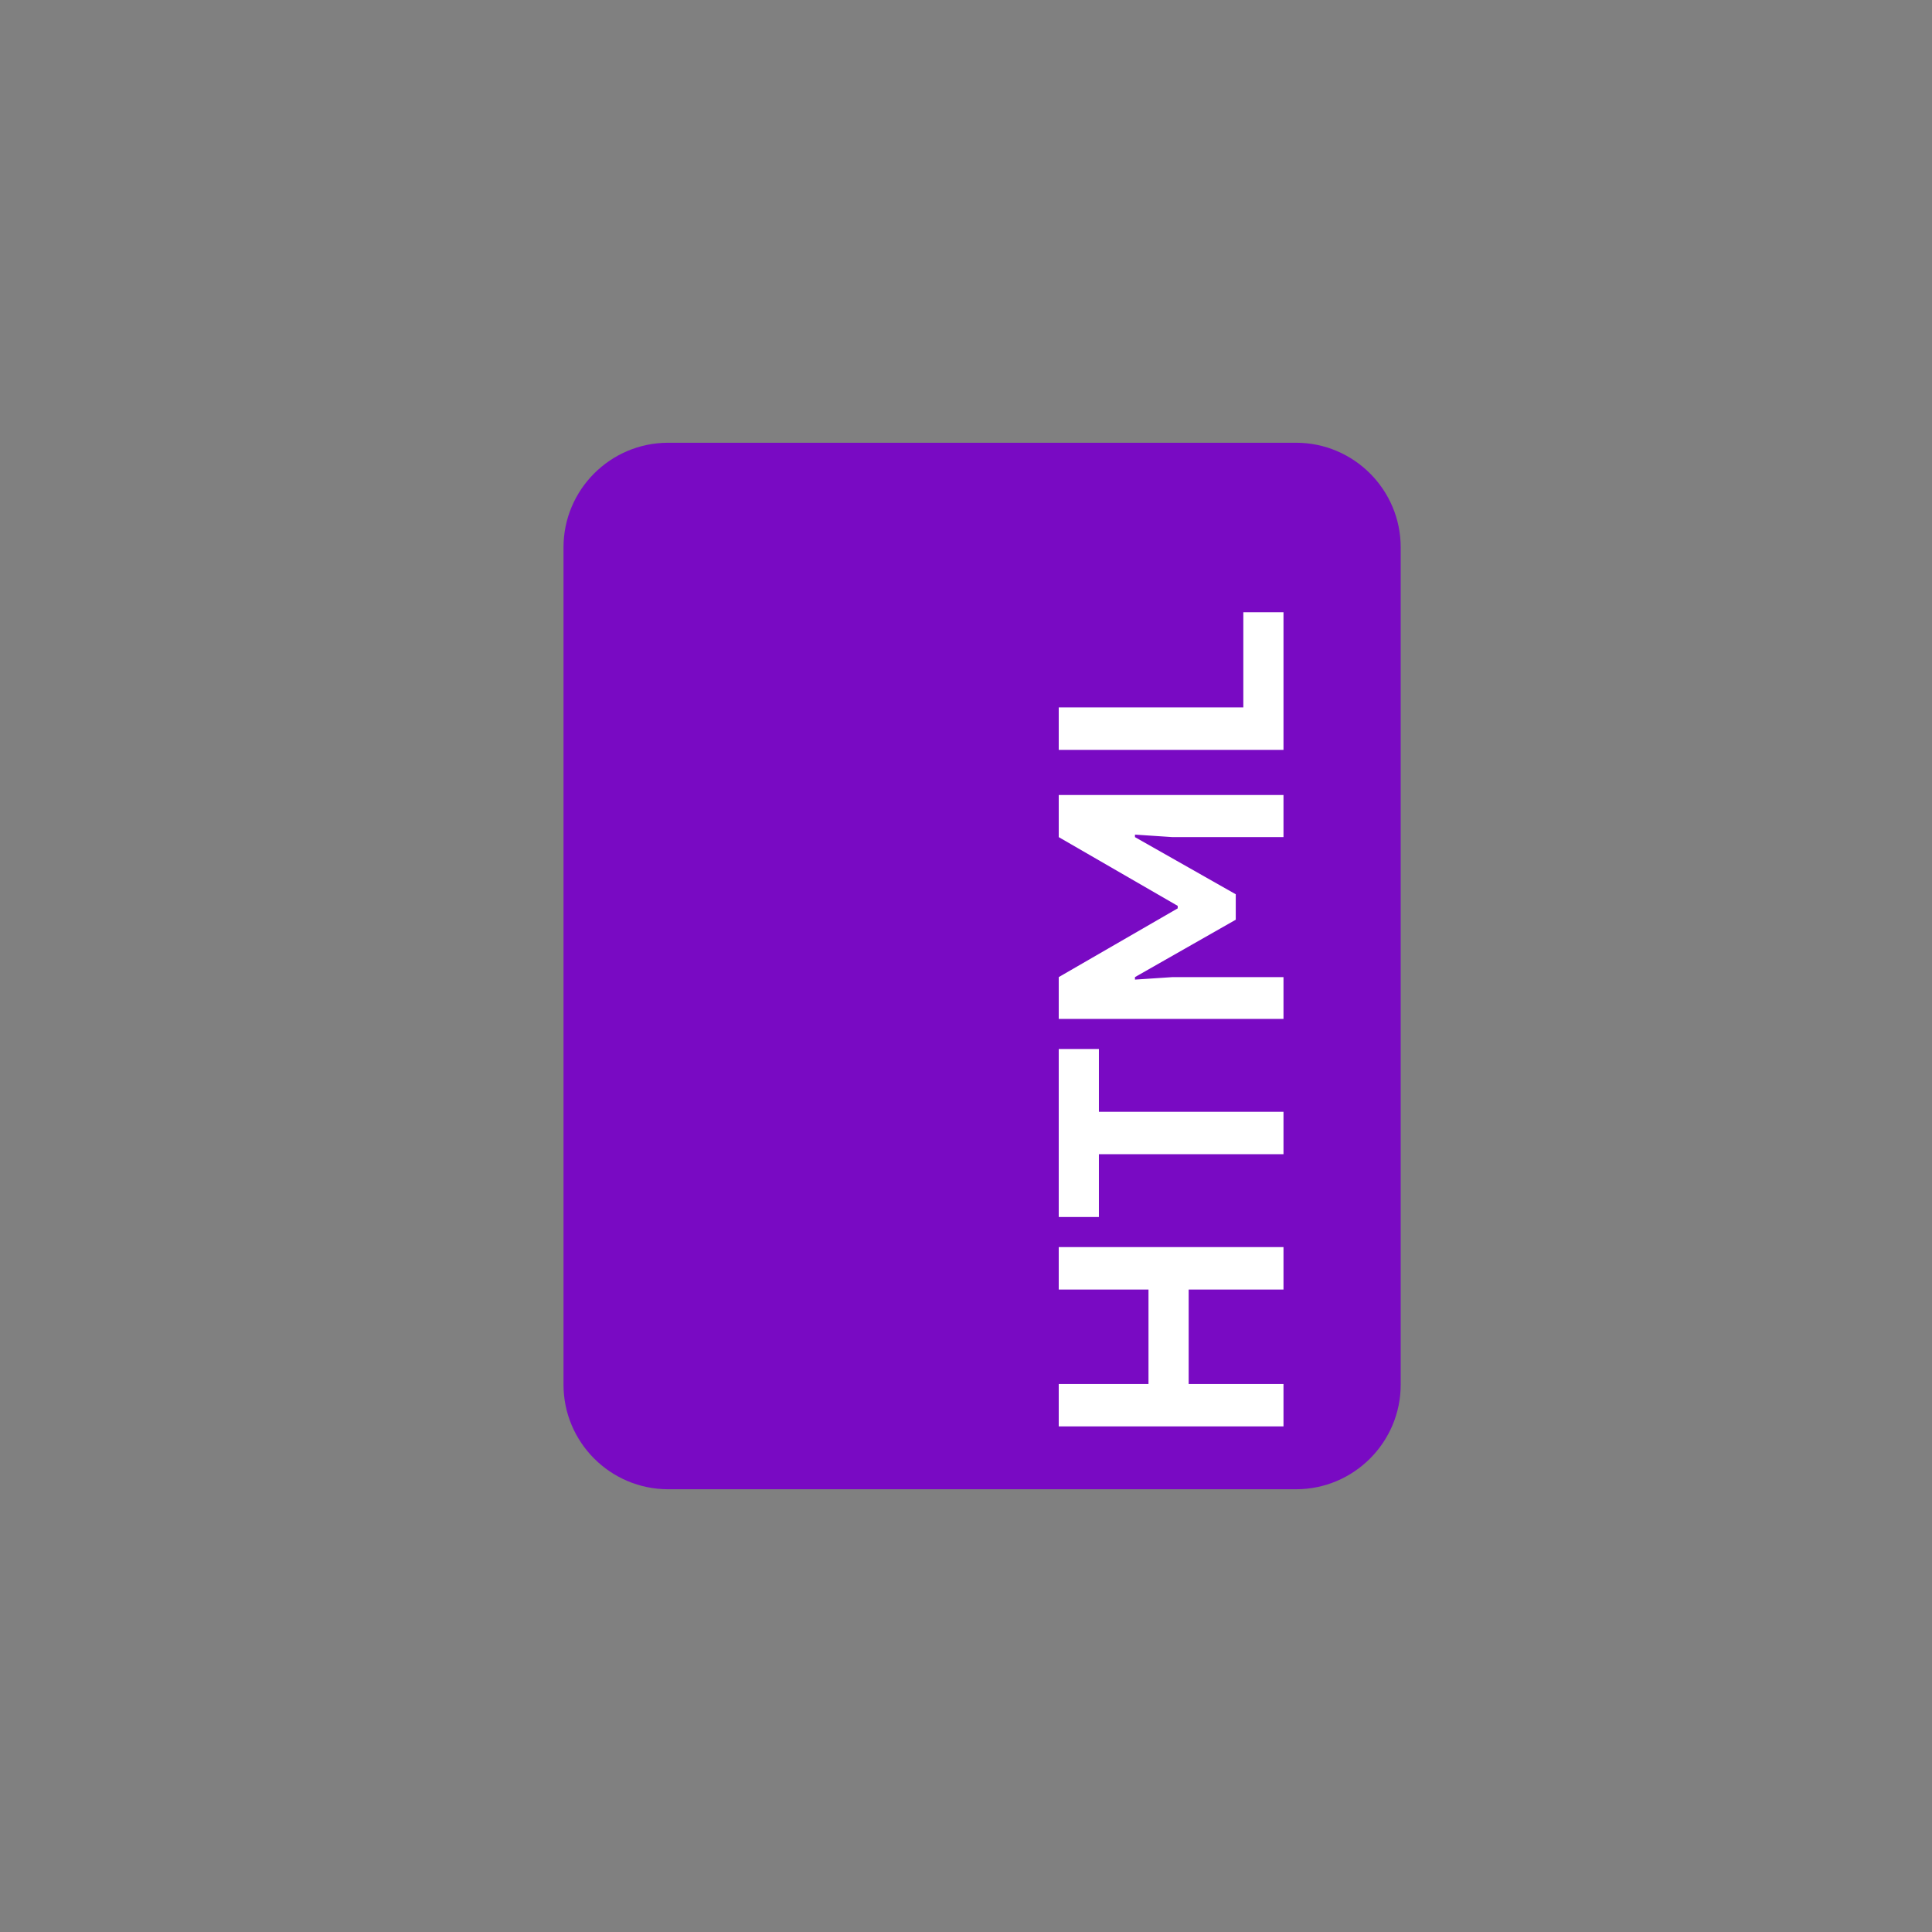 <?xml version="1.0" standalone="no"?><!-- Generator: Gravit.io --><svg xmlns="http://www.w3.org/2000/svg" xmlns:xlink="http://www.w3.org/1999/xlink" style="isolation:isolate" viewBox="0 0 24 24" width="24" height="24"><rect x="0" y="0" width="24" height="24" fill="#808080" stroke="none"/><path d="M 8.3 5.5 L 16.1 5.5 C 16.817 5.5 17.4 6.083 17.4 6.8 L 17.4 17.2 C 17.4 17.917 16.817 18.5 16.1 18.5 L 8.3 18.5 C 7.583 18.5 7 17.917 7 17.2 L 7 6.8 C 7 6.083 7.583 5.5 8.3 5.5 Z" style="stroke:none;fill:#790AC3;stroke-miterlimit:10;"/><path d=" M 15.944 17.719 L 13.152 17.719 L 13.152 17.193 L 14.267 17.193 L 14.267 16.019 L 13.152 16.019 L 13.152 15.492 L 15.944 15.492 L 15.944 16.019 L 14.766 16.019 L 14.766 17.193 L 15.944 17.193 L 15.944 17.719 L 15.944 17.719 Z  M 15.944 13.811 L 15.944 14.338 L 13.651 14.338 L 13.651 15.118 L 13.152 15.118 L 13.152 13.031 L 13.651 13.031 L 13.651 13.811 L 15.944 13.811 L 15.944 13.811 Z  M 15.944 12.657 L 13.152 12.657 L 13.152 12.138 L 14.63 11.284 L 14.63 11.253 L 13.152 10.399 L 13.152 9.876 L 15.944 9.876 L 15.944 10.399 L 14.567 10.399 L 14.099 10.368 L 14.099 10.399 L 15.351 11.109 L 15.351 11.425 L 14.099 12.138 L 14.099 12.169 L 14.567 12.138 L 15.944 12.138 L 15.944 12.657 L 15.944 12.657 Z  M 15.944 9.315 L 13.152 9.315 L 13.152 8.788 L 15.445 8.788 L 15.445 7.606 L 15.944 7.606 L 15.944 9.315 L 15.944 9.315 Z " fill="rgb(255,255,255)"/></svg>